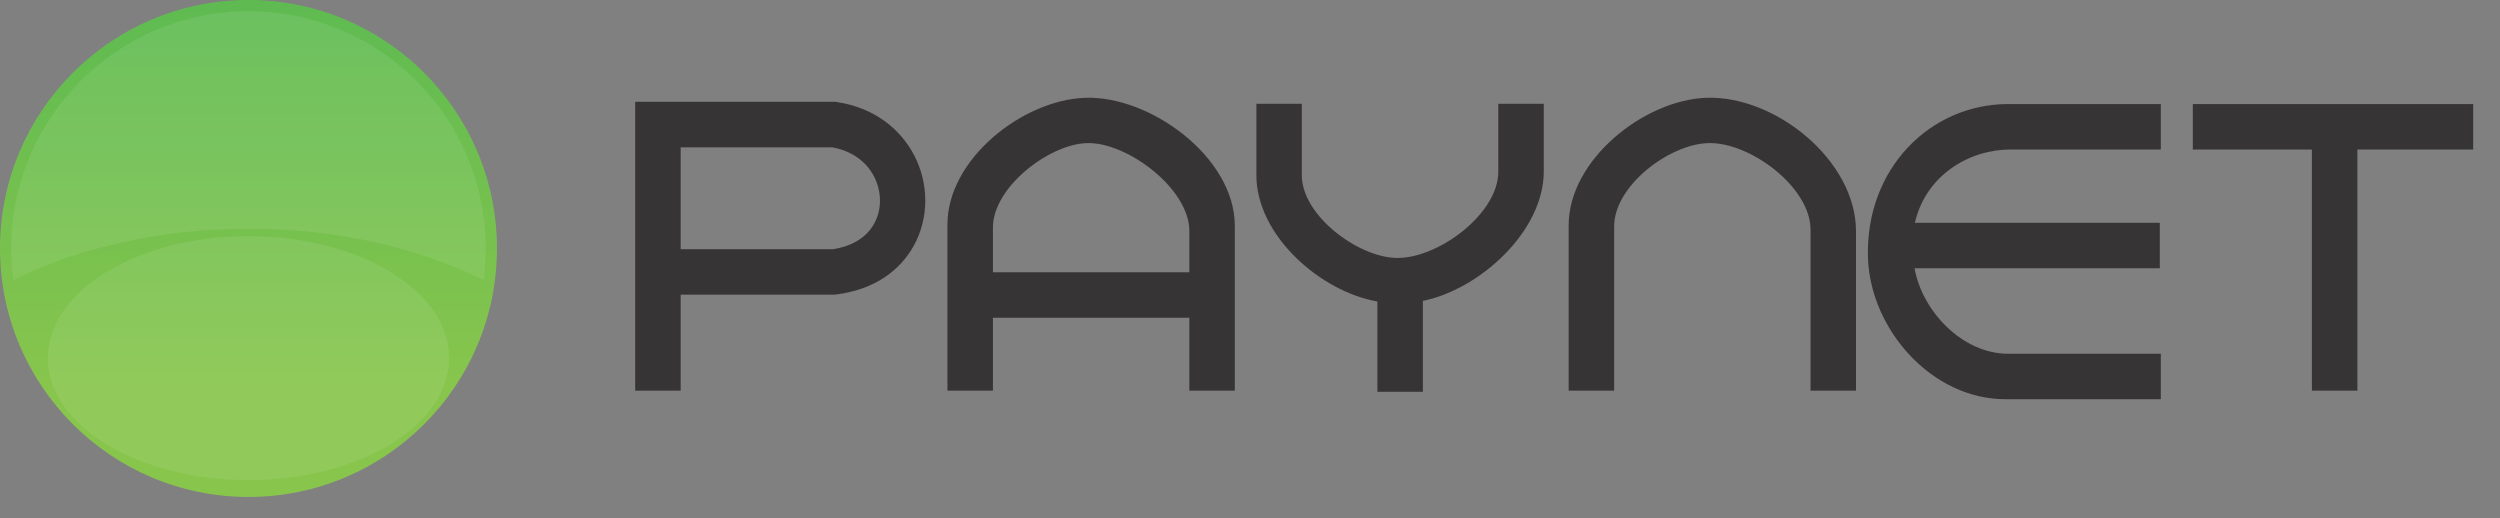 <svg width="82" height="17" viewBox="0 0 82 17" fill="none" xmlns="http://www.w3.org/2000/svg">
<rect x="0" y="0" width="82" height="17" fill="#808080" stroke="none"/>
<path d="M20.834 12.814V4.086V3.34H21.58H27.352H27.405L27.462 3.349C28.688 3.537 29.542 4.237 29.991 5.105C30.229 5.566 30.35 6.076 30.349 6.584C30.348 7.098 30.223 7.609 29.969 8.065C29.52 8.871 28.685 9.498 27.445 9.656L27.376 9.665H27.352H22.326V12.814H20.834ZM75.83 12.814V4.905H71.924V3.413H81.12V4.905H77.322V12.814H75.83ZM62.808 7.308H70.842V8.8H62.797C63.051 10.216 64.369 11.603 65.867 11.603H70.875V13.094H65.777C63.366 13.094 61.361 10.82 61.269 8.475C61.171 5.526 63.32 3.413 65.867 3.413H70.875V4.905H65.939C64.577 4.905 63.165 5.757 62.808 7.308ZM45.178 12.85V9.889C43.317 9.566 41.209 7.729 41.209 5.744V3.405H42.699V5.744C42.699 7.059 44.51 8.412 45.771 8.46C47.126 8.512 49.144 7.03 49.144 5.635V3.405H50.636V5.617C50.636 7.603 48.515 9.498 46.67 9.869V12.85H45.178ZM39.01 10.422H32.568V12.814H31.076V7.368C31.076 5.214 33.538 3.286 35.585 3.208C37.72 3.126 40.502 5.16 40.502 7.404V12.814H39.01V10.422ZM32.568 8.93H39.01V7.571C39.01 6.187 36.958 4.643 35.637 4.694C34.398 4.741 32.568 6.144 32.568 7.463V8.93ZM51.452 12.814V7.39C51.452 5.245 53.915 3.286 55.96 3.208C58.214 3.121 60.877 5.252 60.877 7.589V12.814H59.386V7.535C59.386 6.129 57.38 4.641 56.013 4.694C54.738 4.742 52.944 6.097 52.944 7.426V12.814H51.452ZM22.326 4.832V8.173H27.322C28 8.071 28.443 7.749 28.669 7.343C28.799 7.11 28.863 6.848 28.863 6.584C28.863 6.313 28.797 6.038 28.668 5.787C28.43 5.326 27.967 4.951 27.293 4.832H22.326Z" fill="#373435"/>
<path d="M8.15 16.3C12.651 16.3 16.3 12.651 16.3 8.15C16.3 3.649 12.651 0 8.15 0C3.649 0 0 3.649 0 8.15C0 12.651 3.649 16.3 8.15 16.3Z" fill="url(#paint0_linear_75_200)"/>
<path opacity="0.08" fill-rule="evenodd" clip-rule="evenodd" d="M8.15 7.746C11.785 7.746 14.732 9.537 14.732 11.746C14.732 13.954 11.785 15.745 8.15 15.745C4.515 15.745 1.568 13.954 1.568 11.746C1.568 9.537 4.515 7.746 8.15 7.746Z" fill="#FEFEFE"/>
<path opacity="0.08" fill-rule="evenodd" clip-rule="evenodd" d="M8.15 0.368C12.448 0.368 15.933 3.853 15.933 8.15C15.933 8.501 15.909 8.847 15.864 9.186C13.745 8.132 11.065 7.502 8.15 7.502C5.236 7.502 2.555 8.132 0.437 9.186C0.391 8.847 0.368 8.501 0.368 8.15C0.368 3.853 3.853 0.368 8.15 0.368Z" fill="#FEFEFE"/>
<defs>
<linearGradient id="paint0_linear_75_200" x1="7.804" y1="-2.517" x2="7.804" y2="12.77" gradientUnits="userSpaceOnUse">
<stop stop-color="#56B952"/>
<stop offset="1" stop-color="#88C54D"/>
</linearGradient>
</defs>
</svg>
